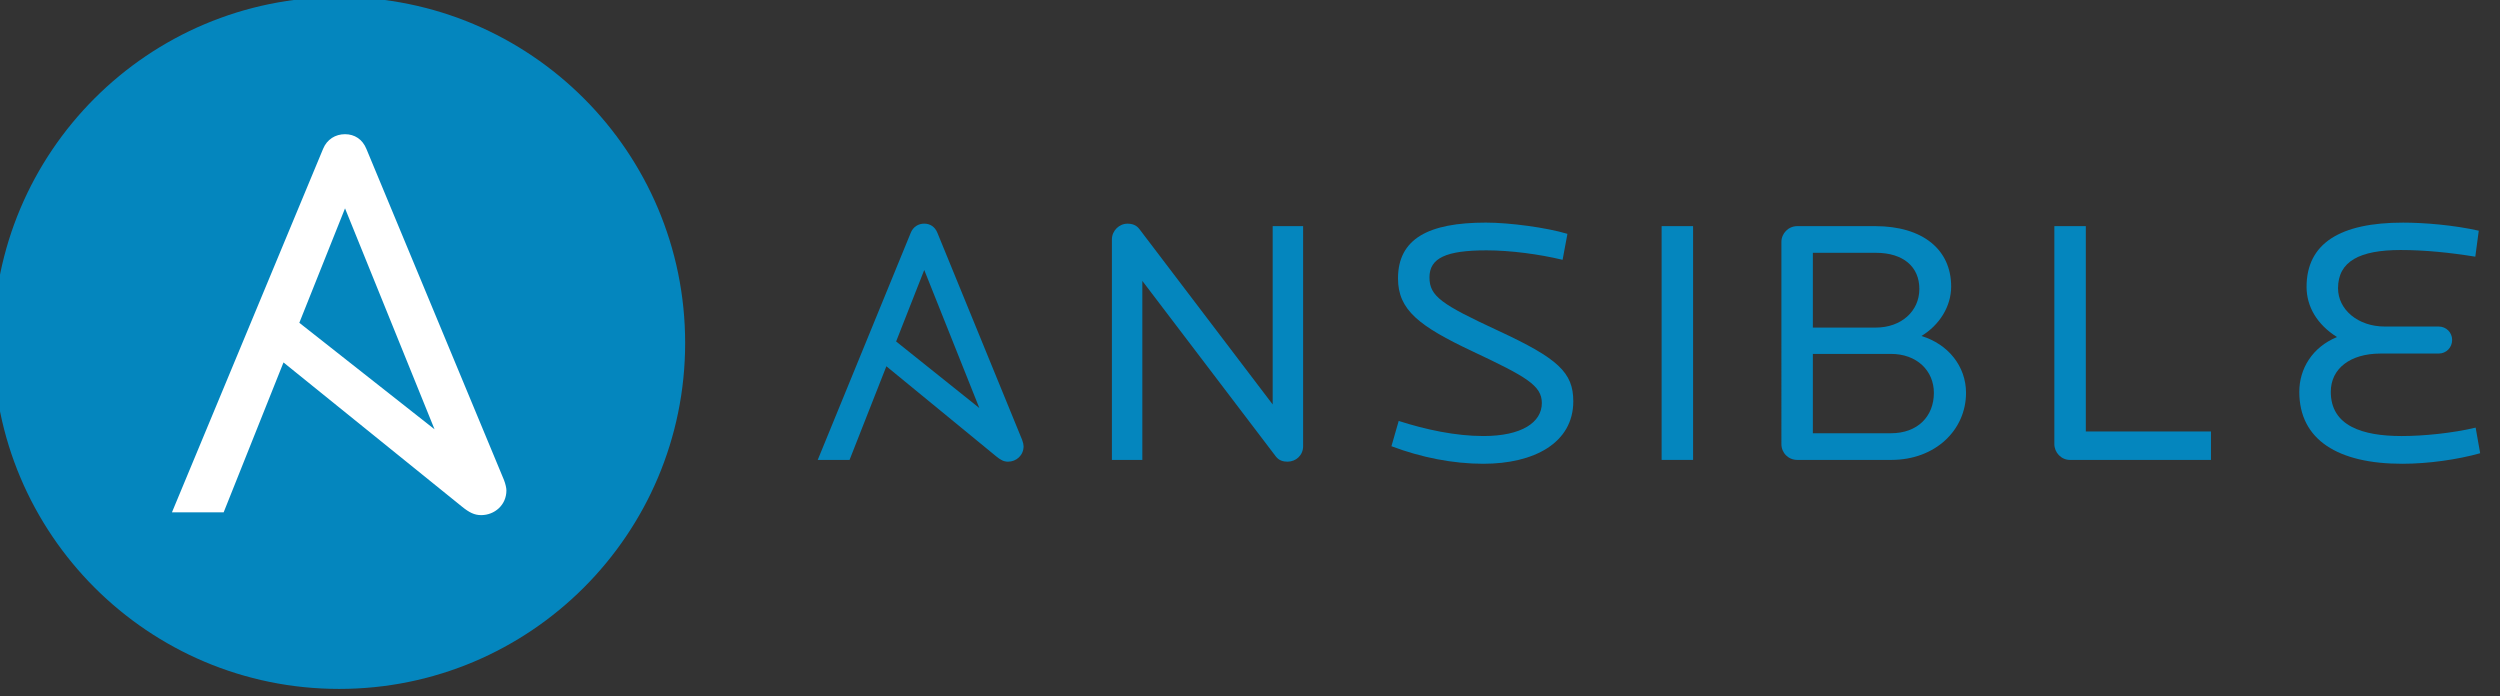 <?xml version="1.0" encoding="UTF-8" standalone="no"?>
<!-- Created with Inkscape (http://www.inkscape.org/) -->

<svg
   width="29.769mm"
   height="8.288mm"
   viewBox="0 0 29.769 8.288"
   version="1.1"
   id="svg13248"
   inkscape:version="1.1.2 (0a00cf5339, 2022-02-04)"
   sodipodi:docname="logo-ansible.svg"
   xmlns:inkscape="http://www.inkscape.org/namespaces/inkscape"
   xmlns:sodipodi="http://sodipodi.sourceforge.net/DTD/sodipodi-0.dtd"
   xmlns="http://www.w3.org/2000/svg"
   xmlns:svg="http://www.w3.org/2000/svg">
  <rect x="0" y="0" width="29.769" height="8.288" fill="#333333" stroke="none"/>
  <sodipodi:namedview
     id="namedview13250"
     pagecolor="#ffffff"
     bordercolor="#000000"
     borderopacity="0.25"
     inkscape:pageshadow="2"
     inkscape:pageopacity="0.0"
     inkscape:pagecheckerboard="0"
     inkscape:document-units="mm"
     showgrid="false"
     inkscape:zoom="3.3496072"
     inkscape:cx="34.780198"
     inkscape:cy="25.823924"
     inkscape:window-width="1366"
     inkscape:window-height="704"
     inkscape:window-x="0"
     inkscape:window-y="0"
     inkscape:window-maximized="1"
     inkscape:current-layer="layer1" />
  <defs
     id="defs13245" />
  <g
     inkscape:label="Layer 1"
     inkscape:groupmode="layer"
     id="layer1"
     transform="translate(93.054,-88.729)">
    <g
       id="g995"
       transform="matrix(0.078,0,0,0.078,-108.011,82.163)"
       style="font-style:normal;font-weight:normal;font-size:73.373px;line-height:1.25;font-family:sans-serif;letter-spacing:0px;word-spacing:0px;fill:#00188f;fill-opacity:1;stroke:none;stroke-width:1.834">
      <g
         id="g1238">
        <g
           fill="#1a1918"
           transform="matrix(1.172,0,0,1.172,285.132,111.161)"
           id="g973"
           style="fill:#0486be;fill-opacity:1">
          <path
             d="m 88.041,37.114 c -0.542,0 -1.126,-0.137 -1.532,-0.686 l -17.384,-22.861 v 23.319 h -3.964 V 8.171 c 0,-1.143 0.946,-2.057 2.028,-2.057 0.63,0 1.171,0.183 1.575,0.732 l 17.34,22.816 V 6.434 h 3.964 V 35.102 c 0,1.189 -0.946,2.012 -2.026,2.012"
             id="path959"
             style="fill:#0486be;fill-opacity:1" />
          <path
             d="m 113.552,37.388 c -3.963,0 -8.107,-0.823 -11.98,-2.286 l 0.946,-3.293 c 3.558,1.143 7.431,1.966 11.034,1.966 5,0 7.612,-1.783 7.612,-4.298 0,-2.287 -2.027,-3.43 -9.008,-6.722 -6.981,-3.292 -9.727,-5.395 -9.727,-9.511 0,-5.166 3.963,-7.27 11.438,-7.27 3.108,0 7.882,0.641 10.63,1.464 l -0.631,3.383 c -3.018,-0.731 -6.801,-1.234 -9.909,-1.234 -5.268,0 -7.431,1.005 -7.431,3.521 0,2.468 1.576,3.52 8.962,6.95 7.792,3.612 9.773,5.441 9.773,9.19 0,5.442 -5.135,8.139 -11.71,8.139"
             id="path961"
             style="fill:#0486be;fill-opacity:1" />
          <path
             d="m 136.766,6.434 h 4.098 V 36.885 h -4.098 z"
             id="path963"
             style="fill:#0486be;fill-opacity:1" />
          <path
             d="m 166.646,23.077 h -10.18 v 10.334 h 10.18 c 3.467,0 5.584,-2.195 5.584,-5.259 0,-2.881 -2.207,-5.075 -5.584,-5.075 M 164.663,9.909 h -8.197 v 9.739 h 8.197 c 3.288,0 5.675,-2.104 5.675,-5.03 0,-2.881 -2.072,-4.71 -5.675,-4.71 m 2.027,26.977 h -12.25 c -1.172,0 -2.072,-0.915 -2.072,-2.058 V 8.492 c 0,-1.098 0.901,-2.058 2.072,-2.058 h 10.133 c 6.215,0 9.908,3.063 9.908,7.864 0,2.606 -1.531,5.029 -3.874,6.447 3.469,1.052 5.81,3.932 5.81,7.407 0,4.847 -4.007,8.733 -9.727,8.733"
             id="path965"
             style="fill:#0486be;fill-opacity:1" />
          <path
             d="m 189.947,36.885 c -1.124,0 -2.025,-0.96 -2.025,-2.058 V 6.434 h 4.098 V 33.182 h 16.304 v 3.703 h -18.376 z"
             id="path967"
             style="fill:#0486be;fill-opacity:1" />
          <path
             d="m 233.249,37.388 c -8.377,0 -13.421,-3.109 -13.421,-9.373 0,-2.972 1.667,-5.807 4.91,-7.133 -2.612,-1.646 -3.963,-3.978 -3.963,-6.538 0,-5.669 4.37,-8.368 12.566,-8.368 2.748,0 6.62,0.321 9.864,1.053 l -0.451,3.383 c -3.422,-0.549 -6.621,-0.868 -9.728,-0.868 -5.315,0 -8.152,1.462 -8.152,4.983 0,2.789 2.613,4.984 6.081,4.984 h 7.025 c 0.991,0 1.756,0.777 1.756,1.737 0,1.006 -0.765,1.783 -1.756,1.783 h -7.565 c -3.965,0 -6.485,1.966 -6.485,4.984 0,4.435 4.098,5.761 9.232,5.761 2.793,0 6.574,-0.365 9.637,-1.097 l 0.587,3.337 c -2.928,0.823 -6.757,1.372 -10.135,1.372"
             id="path969"
             style="fill:#0486be;fill-opacity:1" />
          <path
             d="m 40.717,12.145 7.178,17.984 -10.841,-8.669 3.663,-9.315 z m 12.751,22.128 -11.04,-26.975 c -0.315,-0.777 -0.946,-1.189 -1.712,-1.189 -0.766,0 -1.441,0.412 -1.756,1.189 l -12.118,29.587 h 4.145 l 4.798,-12.198 14.314,11.741 c 0.576,0.472 0.991,0.686 1.532,0.686 1.08,0 2.026,-0.823 2.026,-2.011 0,-0.193 -0.068,-0.5 -0.189,-0.83 z"
             id="path971"
             style="fill:#0486be;fill-opacity:1" />
        </g>
        <g
           id="g1225"
           transform="matrix(0.414,0,0,0.414,190.418,83.601)">
          <path
             d="m 255.879,127.868 c 0,70.455 -57.11,127.565 -127.566,127.565 C 57.863,255.433 0.747,198.323 0.747,127.868 0.747,57.418 57.863,0.302 128.313,0.302 c 70.456,0 127.566,57.116 127.566,127.566"
             fill="#1a1918"
             id="path975"
             style="fill:#0486be;fill-opacity:1" />
          <path
             d="M 130.46,78.229 163.472,159.705 113.608,120.427 130.46,78.229 Z m 58.645,100.245 -50.779,-122.202 c -1.45,-3.524 -4.348,-5.389 -7.866,-5.389 -3.524,0 -6.634,1.865 -8.083,5.389 l -55.733,134.04 H 85.709 l 22.062,-55.265 65.839,53.19 c 2.648,2.141 4.559,3.11 7.042,3.11 4.974,0 9.321,-3.729 9.321,-9.111 0,-0.876 -0.309,-2.266 -0.869,-3.761 z"
             fill="#ffffff"
             id="path977" />
        </g>
      </g>
    </g>
  </g>
</svg>
